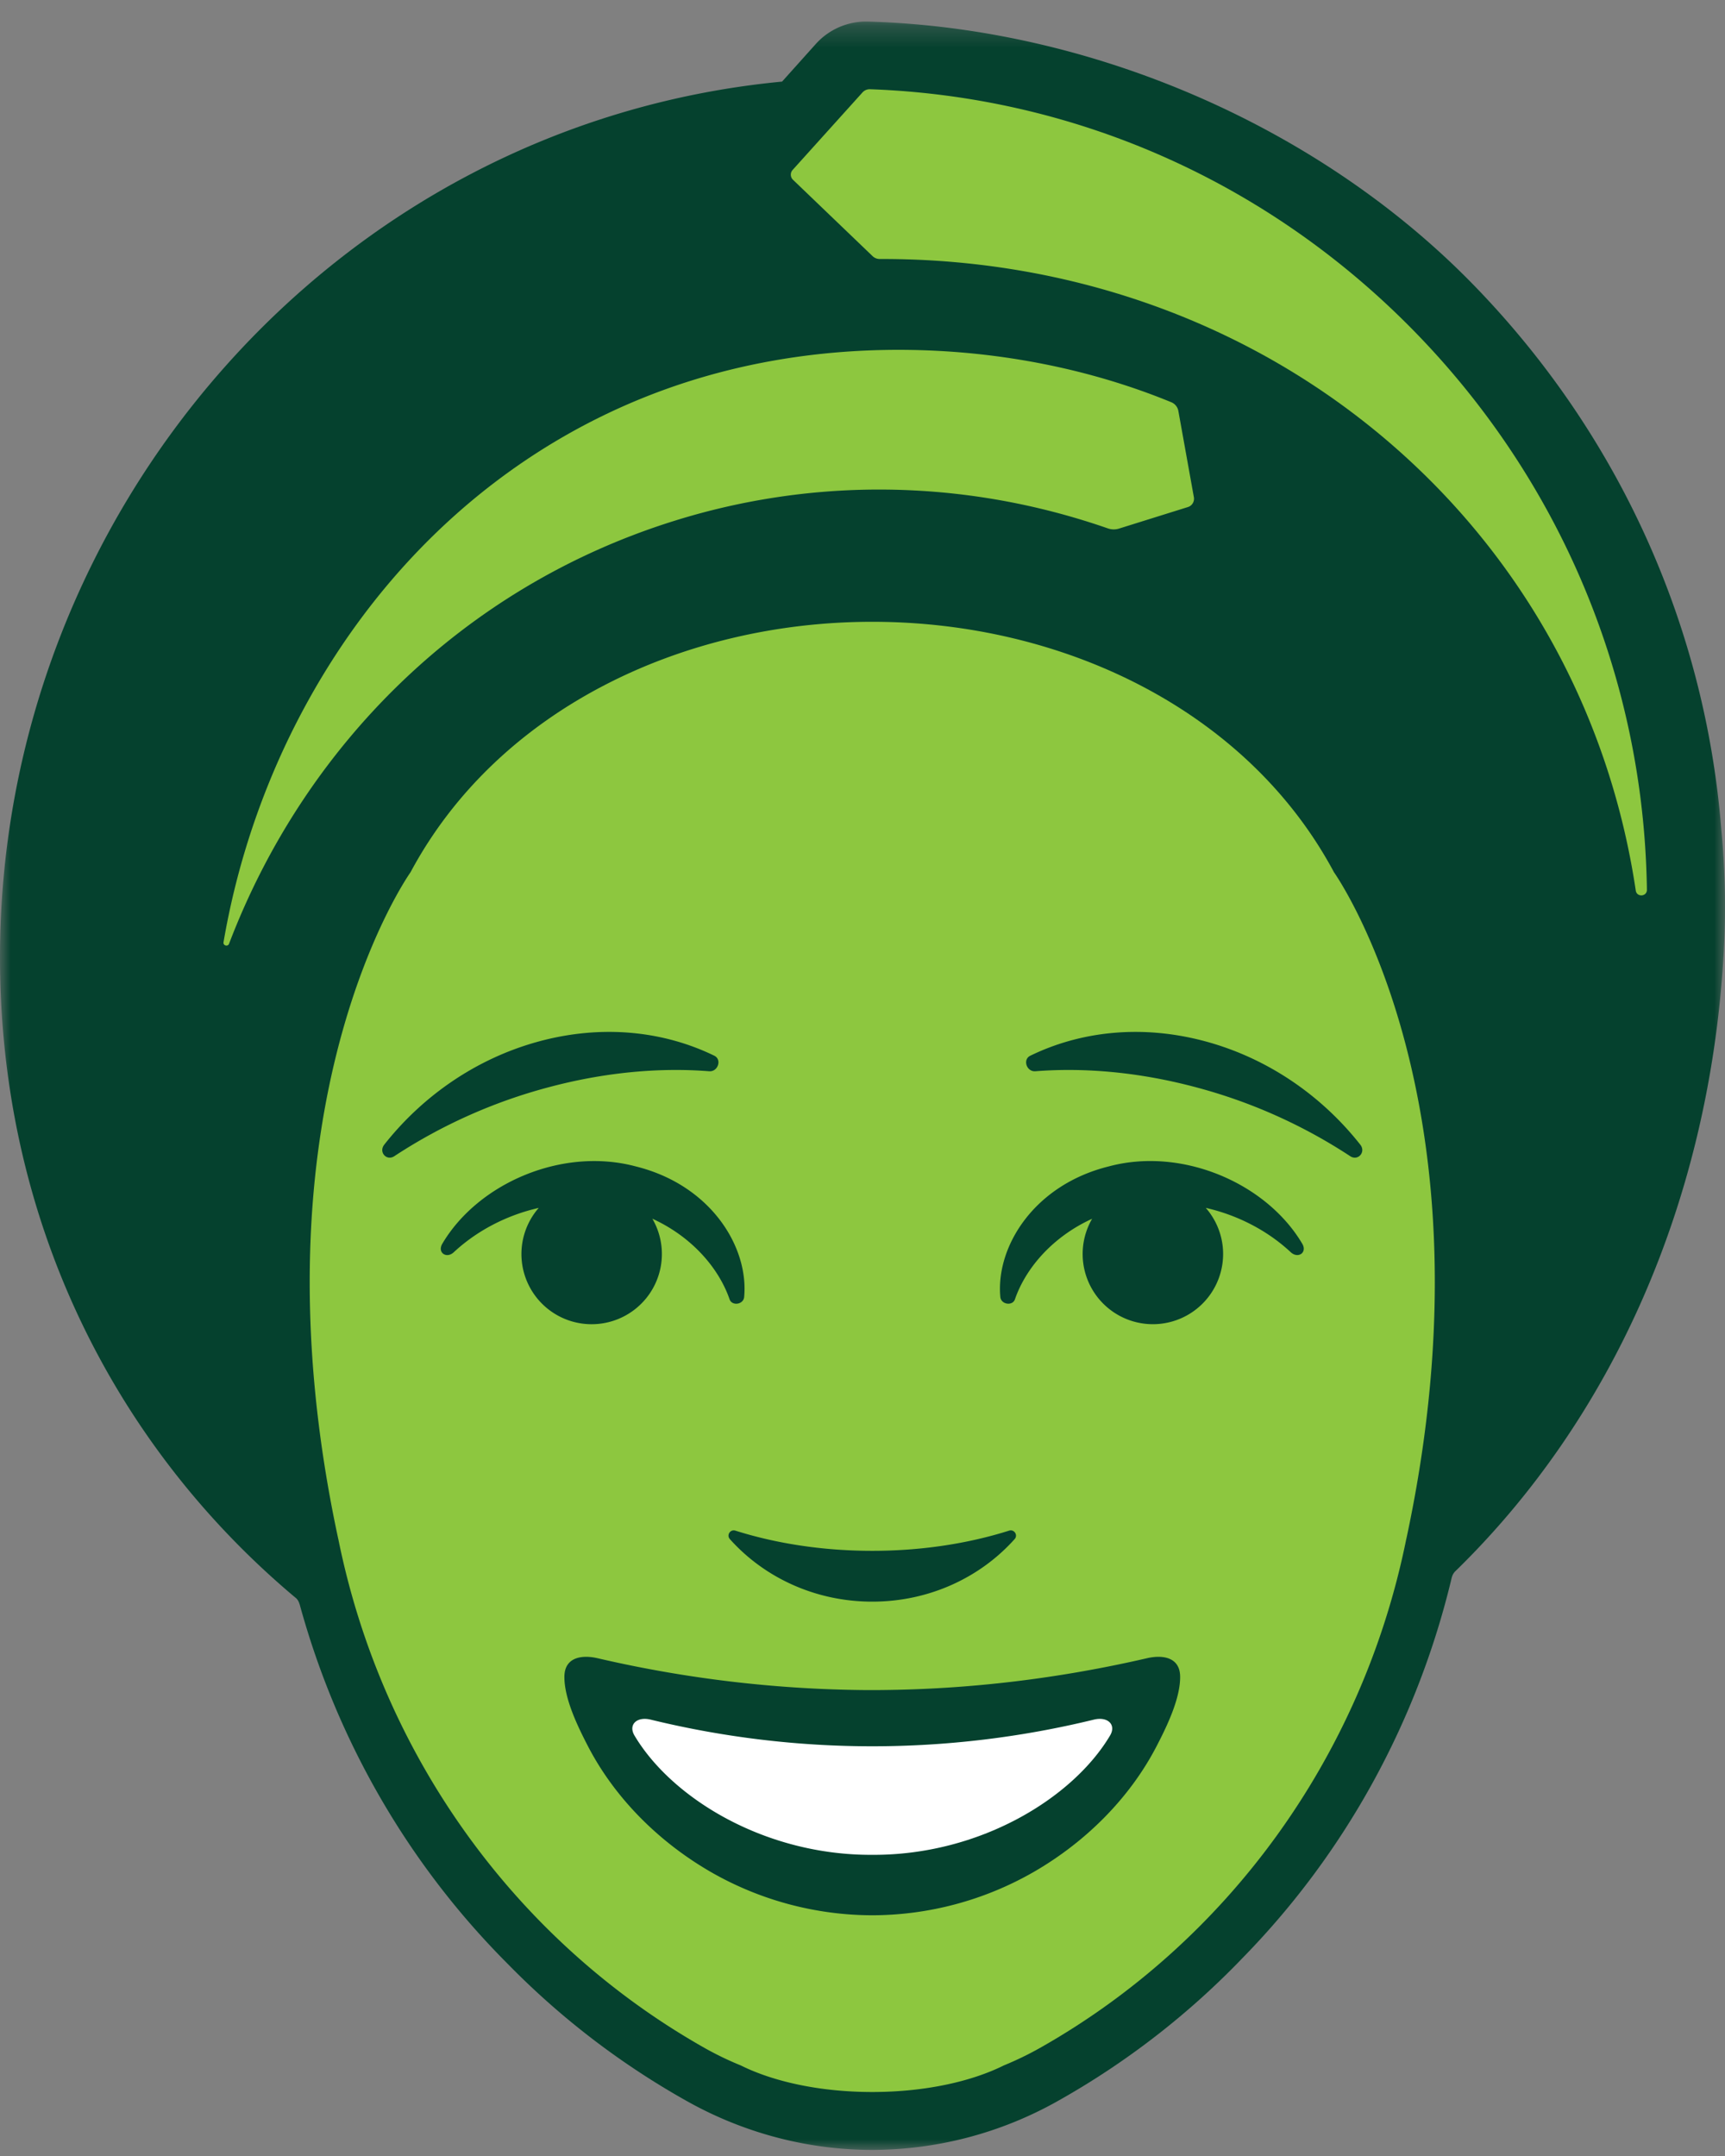 <svg xmlns="http://www.w3.org/2000/svg" xmlns:xlink="http://www.w3.org/1999/xlink" width="80" height="100"><rect width="100%" height="100%" fill="#808080" stroke="none"/><defs><path id="a" d="M0 .282h80V99H0z"/></defs><g fill="none" fill-rule="evenodd"><g transform="translate(0 .718)"><mask id="b" fill="#fff"><use xlink:href="#a"/></mask><path fill="#05412E" d="M67.46 72.192c.002.004-.09.094-.13.256l-.005.015c-1.601 6.72-4.967 12.787-9.66 17.594a36.924 36.924 0 01-8.619 6.681A17.595 17.595 0 0140.452 99c-2.98 0-5.951-.78-8.592-2.262a36.77 36.77 0 01-8.222-6.274l-.133-.135c-4.541-4.559-7.87-10.28-9.608-16.635l-.004-.004c-.061-.22-.182-.297-.182-.297C5.306 66.35 0 55.875 0 43.683 0 23.108 15.463 5.056 36.27 3.067l1.566-1.747A3.135 3.135 0 0140.255.283C50.519.571 61.147 5.09 68.368 12.528c6.689 6.887 10.704 15.756 11.46 25.212.187 1.94.224 3.924.1 5.942-.692 11.414-5.207 21.454-12.468 28.51z" mask="url(#b)"/></g><path fill="#8DC73F" d="M76.378 41.23c-.002-.173-.007-.346-.012-.522l-.001-.024c-.28-9.654-4.213-18.752-11.073-25.62C58.57 8.336 49.737 4.474 40.349 4.139a.451.451 0 00-.351.15L36.76 7.882a.328.328 0 00.016.456l3.689 3.54c.09.088.21.136.337.135 9.339-.028 18.07 3.302 24.63 9.404 5.666 5.27 9.285 12.22 10.43 19.892.049.318.52.282.516-.04l-.001-.038"/><path fill="#8DC73F" d="M31.25 24.165a31.812 31.812 0 019.923-1.456c3.465.044 6.895.648 10.209 1.8a.825.825 0 00.515.008l3.195-.999a.403.403 0 00.276-.457l-.719-3.998a.54.54 0 00-.327-.406c-3.738-1.537-7.938-2.374-12.209-2.428-3.506-.044-6.885.434-10.048 1.423-8.111 2.537-14.752 8.446-18.699 16.638a35.7 35.7 0 00-3 9.413c-.027.158.199.22.257.07 3.481-9.14 10.815-16.539 20.627-19.608m33.978 47.181c-.002.004-.002.01-.005.016-2.062 10.227-8.396 18.76-16.972 23.614-.555.314-1.122.587-1.699.824-1.528.76-3.696 1.232-6.1 1.232-2.401 0-4.569-.473-6.095-1.232a14.642 14.642 0 01-1.703-.824c-8.577-4.855-14.91-13.387-16.969-23.614-.003-.006-.003-.012-.005-.016-4.315-20.132 3.359-30.889 3.359-30.889 4.037-7.545 12.612-11.617 21.413-11.617 8.802 0 17.377 4.072 21.414 11.617 0 0 7.672 10.757 3.362 30.89"/><path fill="#05412E" d="M17.82 53.094c-.27.342.107.77.468.532a24.422 24.422 0 017.074-3.175c2.63-.712 5.19-.947 7.526-.764.41.032.6-.544.24-.72-2.36-1.15-5.209-1.455-8.13-.665-2.908.788-5.4 2.533-7.179 4.792m38.088-4.792c-2.92-.79-5.769-.484-8.128.666-.36.175-.17.75.238.719 2.336-.183 4.897.052 7.527.764a24.416 24.416 0 017.073 3.175c.36.239.74-.19.47-.532-1.78-2.26-4.272-4.004-7.18-4.792M34.103 70.994c-.235-.073-.419.208-.255.392 1.586 1.775 3.956 2.902 6.605 2.902 2.647 0 5.016-1.127 6.603-2.902.164-.184-.02-.466-.256-.392-1.896.599-4.056.937-6.347.937-2.292 0-4.453-.338-6.35-.937m-4.607-16.89c-3.418-.92-7.32.777-8.978 3.575-.255.419.19.718.527.402 1.087-1.012 2.472-1.723 3.94-2.056a3.255 3.255 0 002.923 5.361 3.256 3.256 0 002.346-4.86c1.815.83 3.077 2.275 3.582 3.74.113.322.647.245.676-.112.213-2.323-1.548-5.185-5.016-6.05M59.86 58.08c-1.086-1.012-2.473-1.723-3.94-2.056.602.689.912 1.63.77 2.607a3.257 3.257 0 11-6.041-2.102c-1.816.828-3.073 2.27-3.58 3.736-.11.322-.645.245-.677-.112-.213-2.323 1.55-5.185 5.02-6.05 3.415-.92 7.318.777 8.977 3.575.255.419-.188.718-.529.402M40.821 78.388c4.173-.032 8.32-.54 12.385-1.479.675-.156 1.511-.069 1.525.846.014 1.031-.629 2.343-1.09 3.233-1.267 2.446-3.322 4.464-5.698 5.836a15.094 15.094 0 01-7.49 2.011 15.1 15.1 0 01-7.49-2.01c-2.376-1.373-4.43-3.39-5.698-5.837-.46-.89-1.104-2.202-1.09-3.233.014-.915.85-1.002 1.526-.846a56.94 56.94 0 0012.385 1.48h.735z"/><path fill="#FFF" d="M40.453 86.031c4.975.026 9.296-2.622 11.026-5.53.302-.504-.104-.9-.754-.74a43.331 43.331 0 01-20.545 0c-.649-.16-1.055.236-.753.74 1.73 2.908 6.05 5.556 11.026 5.53"/></g></svg>